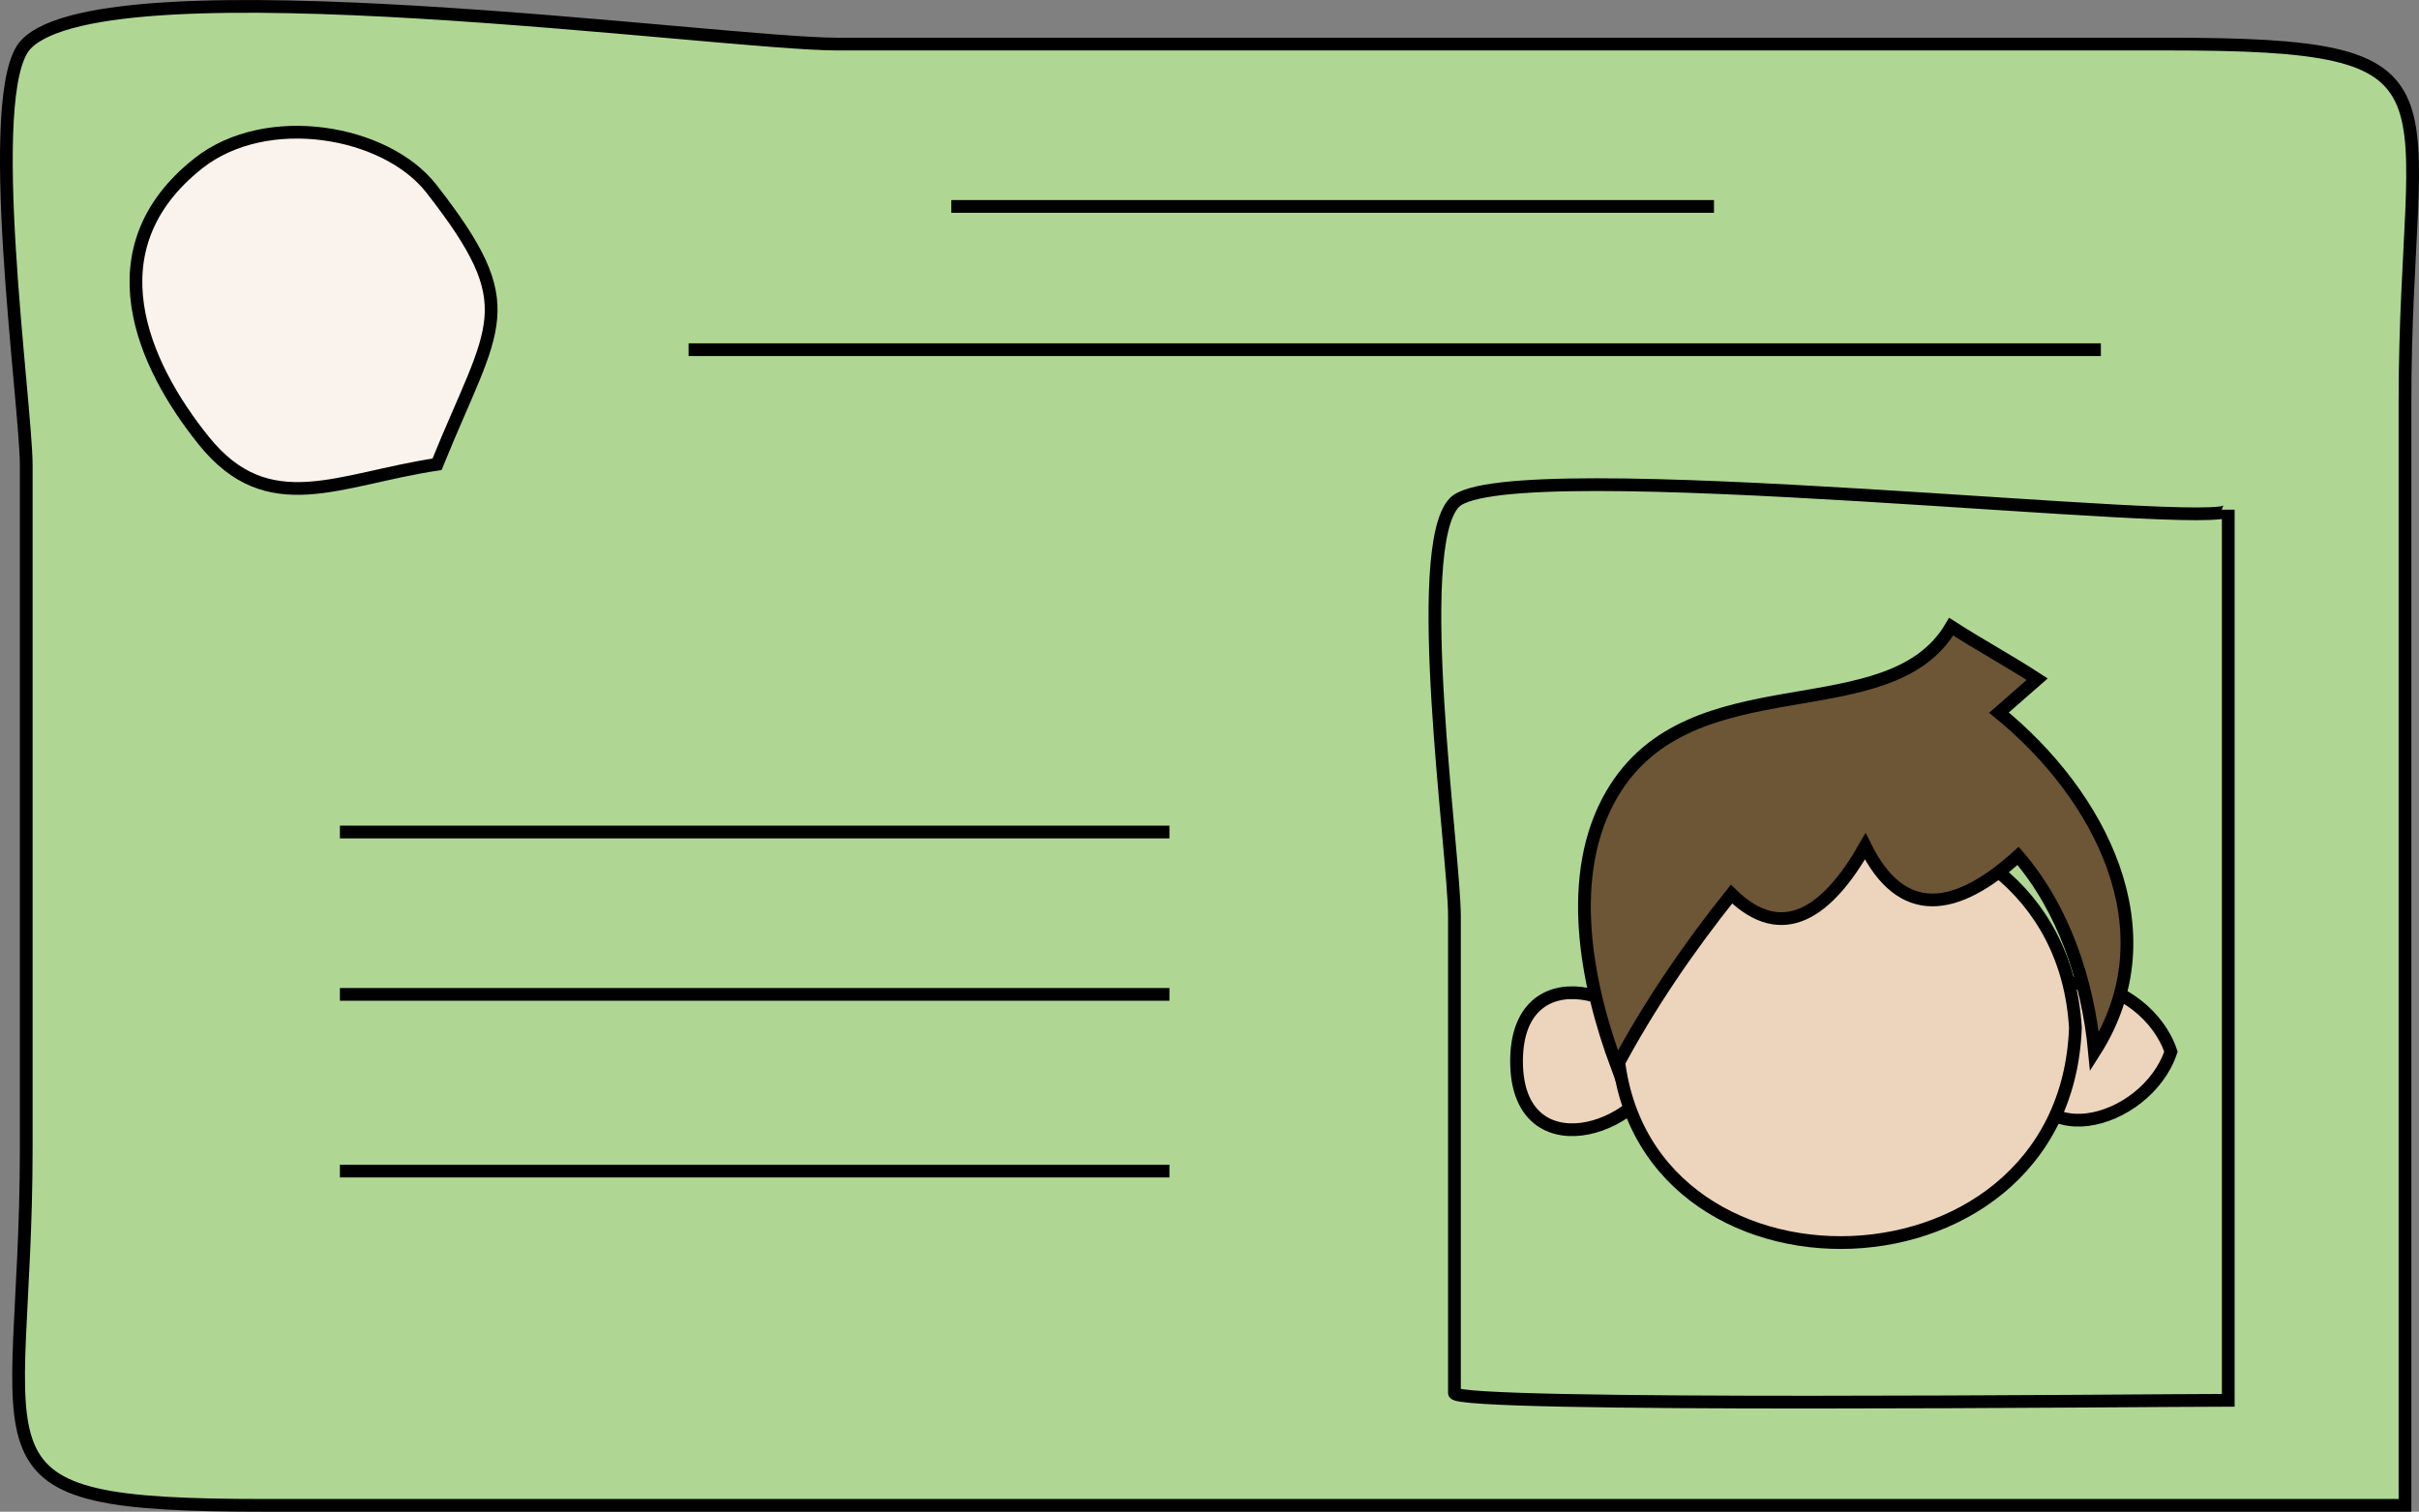 <svg xmlns="http://www.w3.org/2000/svg" xmlns:xlink="http://www.w3.org/1999/xlink" version="1.1" id="Layer_1" x="0px" y="0px" enable-background="new 0 0 822.05 841.89" xml:space="preserve" viewBox="219.38 299.47 379.82 237.42">
<rect x="219.38" y="299.47" width="379.82" height="237.42" fill="#808080" stroke="none"/>
<path fill-rule="evenodd" clip-rule="evenodd" fill="#AFD793" stroke="#000000" stroke-width="2" stroke-linecap="square" stroke-miterlimit="10" d="  M597,535.89c-112.018,0-224.035,0-336.052,0c-49.064,0-37.448-6.052-37.448-56.236c0-35.694,0-71.388,0-107.082  c0-9.693-7.023-58.999,0-66.182c13.015-13.311,109.12,0,127.268,0c69.595,0,139.189,0,208.784,0  c49.063,0,37.448,6.052,37.448,56.237C597,420.381,597,478.136,597,535.89z"/>
<path fill="none" stroke="#000000" stroke-width="2" stroke-linecap="square" stroke-miterlimit="10" d="M569.25,519.39  c-12.633,0-121.5,1.154-121.5-1.131c0-24.977,0-49.953,0-74.93c0-9.758-6.903-57.832,0-64.939c8.027-8.265,121.5,4.735,121.5,1.131  C569.25,426.144,569.25,472.767,569.25,519.39z"/>
<path fill-rule="evenodd" clip-rule="evenodd" fill="#EDD4BD" stroke="#000000" stroke-width="2" stroke-linecap="square" stroke-miterlimit="10" d="  M480.75,466.14c-3.85,11.571-23.25,16.881-23.25,0S476.9,454.569,480.75,466.14z"/>
<path fill-rule="evenodd" clip-rule="evenodd" fill="#EDD4BD" stroke="#000000" stroke-width="2" stroke-linecap="square" stroke-miterlimit="10" d="  M560.25,464.64c-3.853,11.514-23.25,16.929-23.25,0S556.397,453.126,560.25,464.64z"/>
<path fill-rule="evenodd" clip-rule="evenodd" fill="#EDD4BD" stroke="#000000" stroke-width="2" stroke-linecap="square" stroke-miterlimit="10" d="  M545.25,460.89c-1.641,44.827-72.42,45.121-72,0C473.662,416.551,542.658,417.168,545.25,460.89z"/>
<path fill-rule="evenodd" clip-rule="evenodd" fill="#6C5635" stroke="#000000" stroke-width="2" stroke-linecap="square" stroke-miterlimit="10" d="  M536.25,433.89c-9.829,8.912-18.305,10.037-24-1.5c-5.898,10.348-12.979,15.369-21,7.5c-6.74,8.446-12.92,17.461-18,27  c-4.787-12.845-8.197-30.085-0.75-42.75c12.439-21.156,43.475-9.58,53.25-26.25c4.428,2.856,9.23,5.462,13.5,8.25  c-2,1.75-4,3.5-6,5.25c15.745,12.836,27.142,34.199,15,53.25C547.195,453.438,543.381,442.176,536.25,433.89z"/>
<line fill="none" stroke="#000000" stroke-width="2" stroke-linecap="square" stroke-miterlimit="10" x1="369.75" y1="331.89" x2="487.5" y2="331.89"/>
<line fill="none" stroke="#000000" stroke-width="2" stroke-linecap="square" stroke-miterlimit="10" x1="328.5" y1="354.39" x2="548.25" y2="354.39"/>
<path fill-rule="evenodd" clip-rule="evenodd" fill="#FAF2EC" stroke="#000000" stroke-width="2" stroke-linecap="square" stroke-miterlimit="10" d="  M288,372.39c-15.498,2.325-26.461,8.889-36.6-3.684c-9.626-11.936-17.805-30.175-0.9-43.566c10.708-8.482,29.457-5.195,36.6,3.948  C301.803,347.909,297.011,350.164,288,372.39z"/>
<line fill="none" stroke="#000000" stroke-width="2" stroke-linecap="square" stroke-miterlimit="10" x1="273.75" y1="430.14" x2="402" y2="430.14"/>
<line fill="none" stroke="#000000" stroke-width="2" stroke-linecap="square" stroke-miterlimit="10" x1="273.75" y1="455.64" x2="402" y2="455.64"/>
<line fill="none" stroke="#000000" stroke-width="2" stroke-linecap="square" stroke-miterlimit="10" x1="273.75" y1="483.39" x2="402" y2="483.39"/>
</svg>